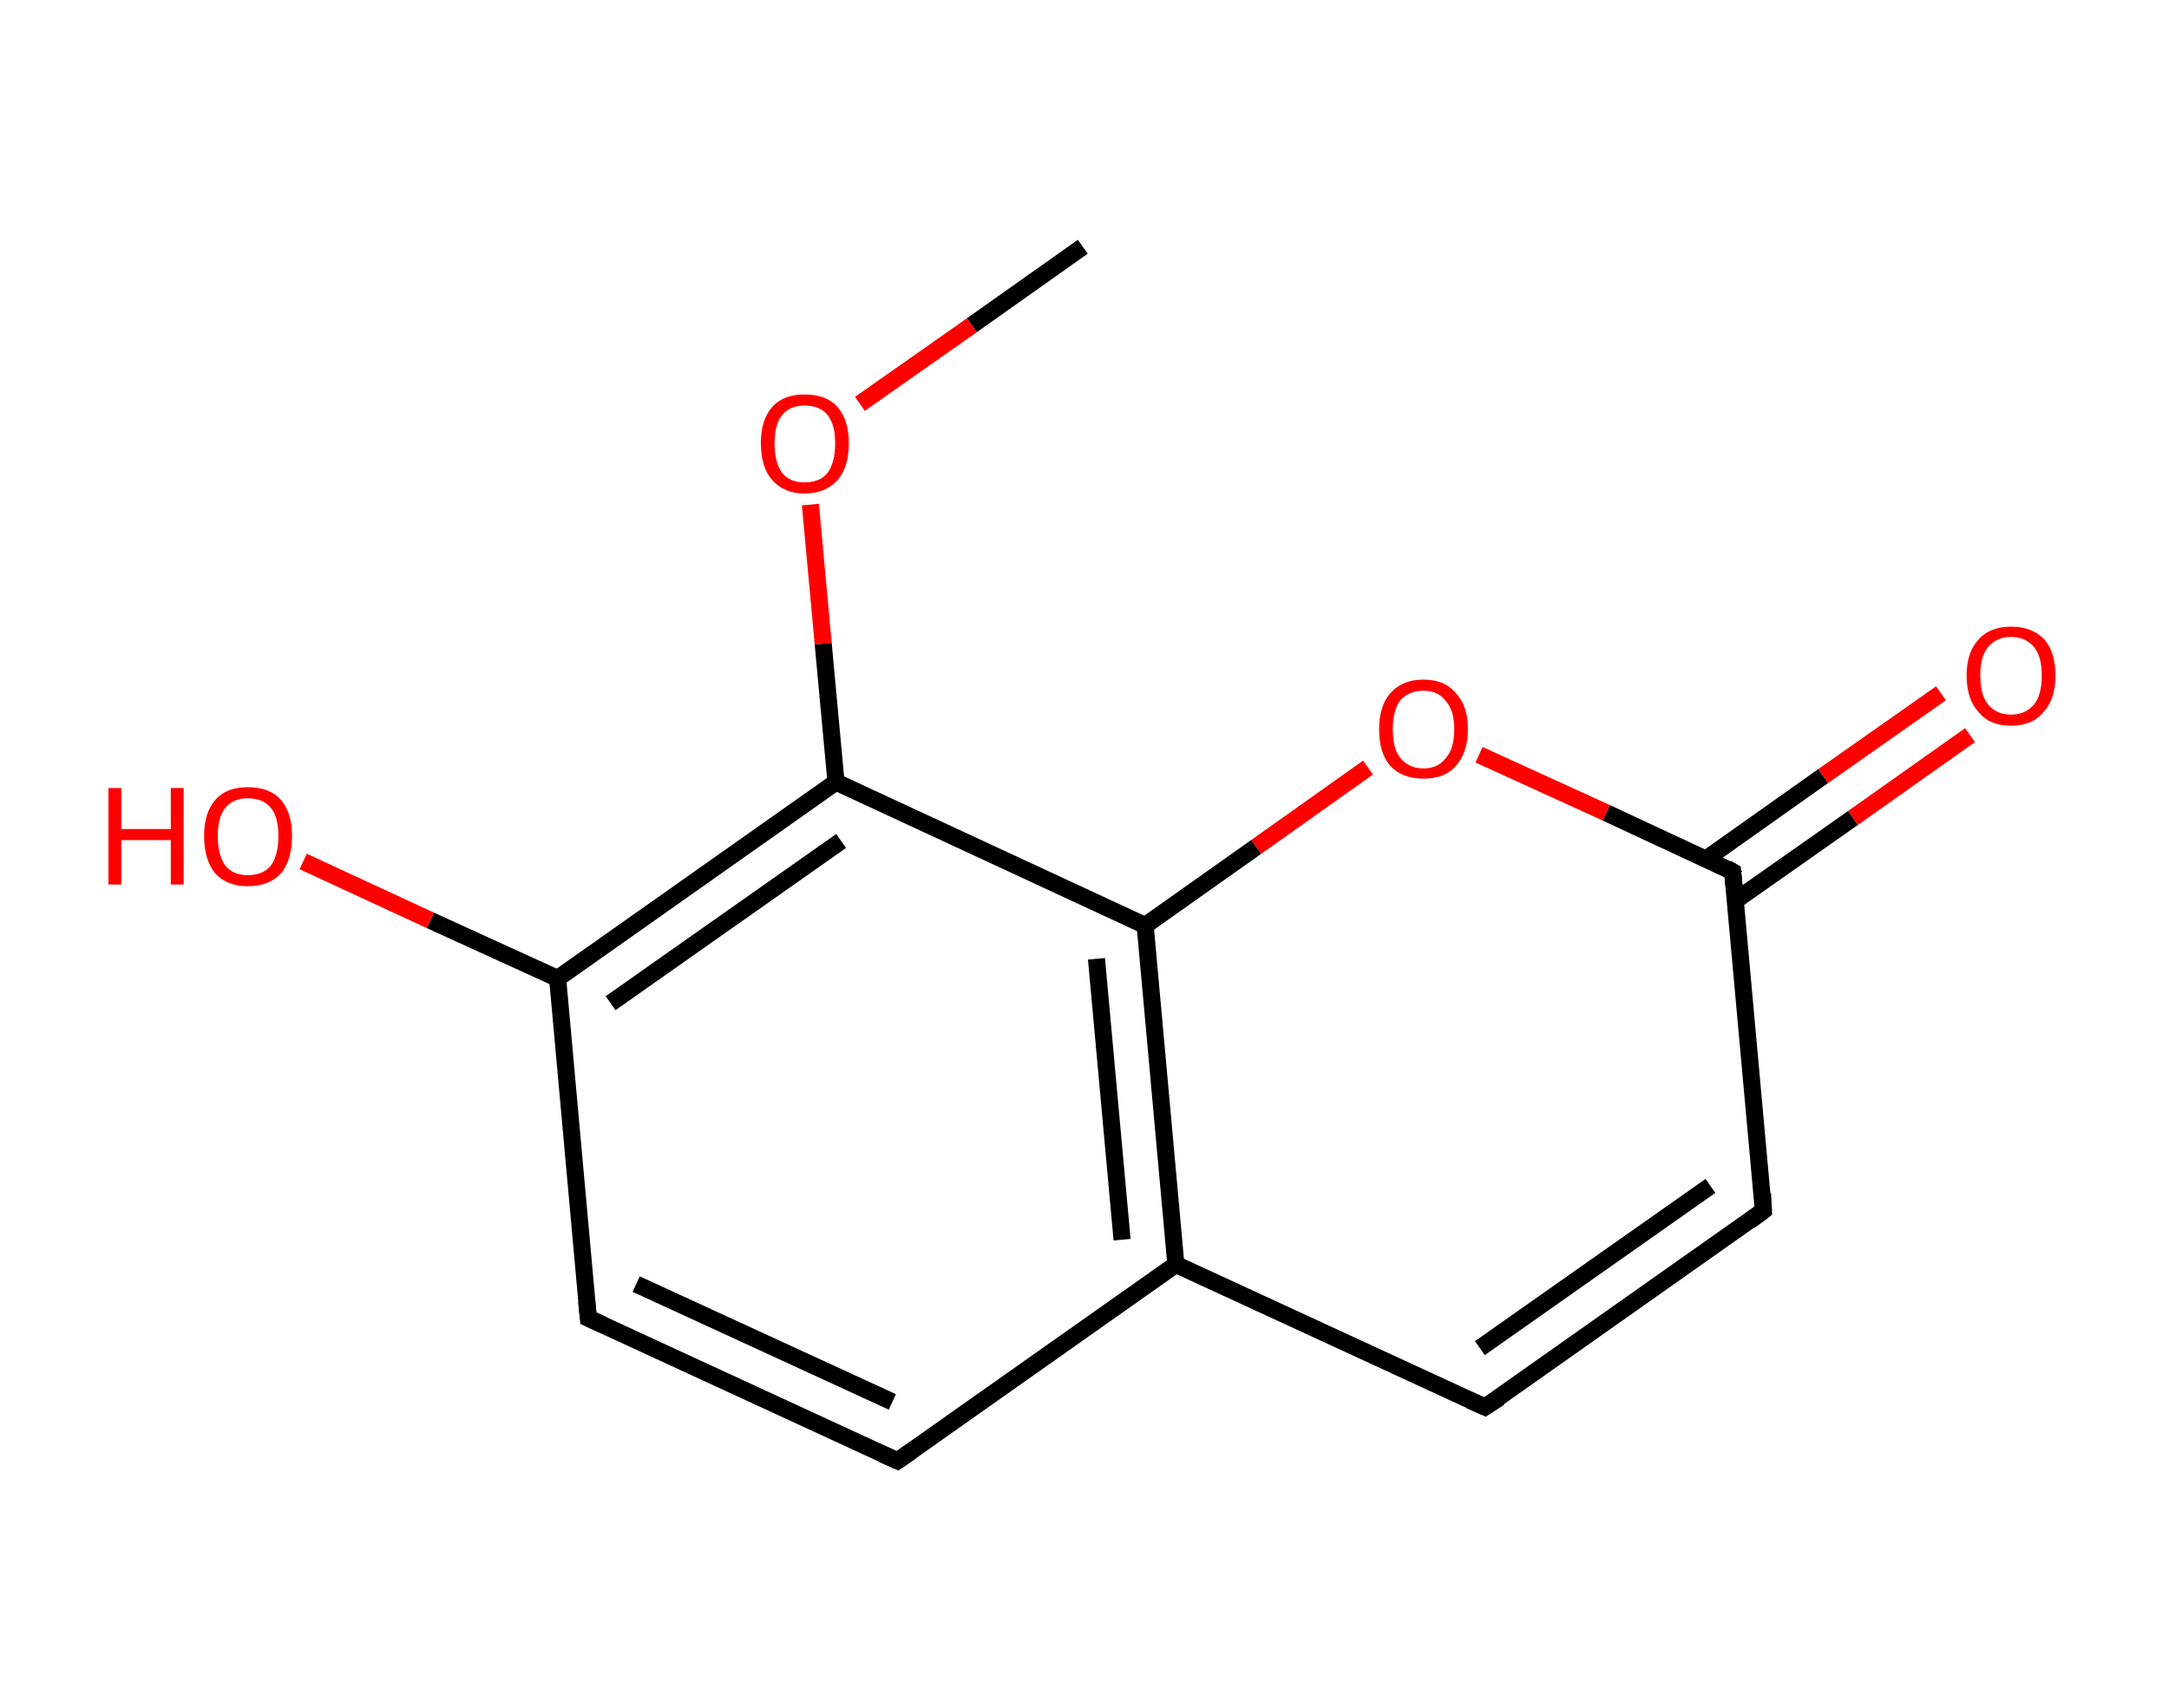 <?xml version='1.0' encoding='ASCII' standalone='yes'?>
<svg xmlns="http://www.w3.org/2000/svg" xmlns:rdkit="http://www.rdkit.org/xml" xmlns:xlink="http://www.w3.org/1999/xlink" version="1.1" baseProfile="full" xml:space="preserve" width="254px" height="200px" viewBox="0 0 254 200">
<!-- END OF HEADER -->
<rect style="opacity:1.0;fill:#FFFFFF;stroke:none" width="254.0" height="200.0" x="0.0" y="0.0"> </rect>
<path class="bond-0 atom-0 atom-1" d="M 126.8,28.9 L 113.8,38.1" style="fill:none;fill-rule:evenodd;stroke:#000000;stroke-width:2.0px;stroke-linecap:butt;stroke-linejoin:miter;stroke-opacity:1"/>
<path class="bond-0 atom-0 atom-1" d="M 113.8,38.1 L 100.7,47.3" style="fill:none;fill-rule:evenodd;stroke:#FF0000;stroke-width:2.0px;stroke-linecap:butt;stroke-linejoin:miter;stroke-opacity:1"/>
<path class="bond-1 atom-1 atom-2" d="M 94.9,59.1 L 96.4,75.4" style="fill:none;fill-rule:evenodd;stroke:#FF0000;stroke-width:2.0px;stroke-linecap:butt;stroke-linejoin:miter;stroke-opacity:1"/>
<path class="bond-1 atom-1 atom-2" d="M 96.4,75.4 L 97.9,91.6" style="fill:none;fill-rule:evenodd;stroke:#000000;stroke-width:2.0px;stroke-linecap:butt;stroke-linejoin:miter;stroke-opacity:1"/>
<path class="bond-2 atom-2 atom-3" d="M 97.9,91.6 L 65.3,114.6" style="fill:none;fill-rule:evenodd;stroke:#000000;stroke-width:2.0px;stroke-linecap:butt;stroke-linejoin:miter;stroke-opacity:1"/>
<path class="bond-2 atom-2 atom-3" d="M 98.5,98.5 L 71.5,117.5" style="fill:none;fill-rule:evenodd;stroke:#000000;stroke-width:2.0px;stroke-linecap:butt;stroke-linejoin:miter;stroke-opacity:1"/>
<path class="bond-3 atom-3 atom-4" d="M 65.3,114.6 L 50.4,107.8" style="fill:none;fill-rule:evenodd;stroke:#000000;stroke-width:2.0px;stroke-linecap:butt;stroke-linejoin:miter;stroke-opacity:1"/>
<path class="bond-3 atom-3 atom-4" d="M 50.4,107.8 L 35.5,100.9" style="fill:none;fill-rule:evenodd;stroke:#FF0000;stroke-width:2.0px;stroke-linecap:butt;stroke-linejoin:miter;stroke-opacity:1"/>
<path class="bond-4 atom-3 atom-5" d="M 65.3,114.6 L 68.9,154.4" style="fill:none;fill-rule:evenodd;stroke:#000000;stroke-width:2.0px;stroke-linecap:butt;stroke-linejoin:miter;stroke-opacity:1"/>
<path class="bond-5 atom-5 atom-6" d="M 68.9,154.4 L 105.1,171.1" style="fill:none;fill-rule:evenodd;stroke:#000000;stroke-width:2.0px;stroke-linecap:butt;stroke-linejoin:miter;stroke-opacity:1"/>
<path class="bond-5 atom-5 atom-6" d="M 74.5,150.4 L 104.5,164.2" style="fill:none;fill-rule:evenodd;stroke:#000000;stroke-width:2.0px;stroke-linecap:butt;stroke-linejoin:miter;stroke-opacity:1"/>
<path class="bond-6 atom-6 atom-7" d="M 105.1,171.1 L 137.7,148.1" style="fill:none;fill-rule:evenodd;stroke:#000000;stroke-width:2.0px;stroke-linecap:butt;stroke-linejoin:miter;stroke-opacity:1"/>
<path class="bond-7 atom-7 atom-8" d="M 137.7,148.1 L 173.9,164.8" style="fill:none;fill-rule:evenodd;stroke:#000000;stroke-width:2.0px;stroke-linecap:butt;stroke-linejoin:miter;stroke-opacity:1"/>
<path class="bond-8 atom-8 atom-9" d="M 173.9,164.8 L 206.5,141.8" style="fill:none;fill-rule:evenodd;stroke:#000000;stroke-width:2.0px;stroke-linecap:butt;stroke-linejoin:miter;stroke-opacity:1"/>
<path class="bond-8 atom-8 atom-9" d="M 173.3,157.9 L 200.3,138.9" style="fill:none;fill-rule:evenodd;stroke:#000000;stroke-width:2.0px;stroke-linecap:butt;stroke-linejoin:miter;stroke-opacity:1"/>
<path class="bond-9 atom-9 atom-10" d="M 206.5,141.8 L 202.9,102.1" style="fill:none;fill-rule:evenodd;stroke:#000000;stroke-width:2.0px;stroke-linecap:butt;stroke-linejoin:miter;stroke-opacity:1"/>
<path class="bond-10 atom-10 atom-11" d="M 203.2,105.5 L 217.0,95.8" style="fill:none;fill-rule:evenodd;stroke:#000000;stroke-width:2.0px;stroke-linecap:butt;stroke-linejoin:miter;stroke-opacity:1"/>
<path class="bond-10 atom-10 atom-11" d="M 217.0,95.8 L 230.7,86.1" style="fill:none;fill-rule:evenodd;stroke:#FF0000;stroke-width:2.0px;stroke-linecap:butt;stroke-linejoin:miter;stroke-opacity:1"/>
<path class="bond-10 atom-10 atom-11" d="M 199.8,100.6 L 213.5,90.9" style="fill:none;fill-rule:evenodd;stroke:#000000;stroke-width:2.0px;stroke-linecap:butt;stroke-linejoin:miter;stroke-opacity:1"/>
<path class="bond-10 atom-10 atom-11" d="M 213.5,90.9 L 227.3,81.2" style="fill:none;fill-rule:evenodd;stroke:#FF0000;stroke-width:2.0px;stroke-linecap:butt;stroke-linejoin:miter;stroke-opacity:1"/>
<path class="bond-11 atom-10 atom-12" d="M 202.9,102.1 L 188.1,95.2" style="fill:none;fill-rule:evenodd;stroke:#000000;stroke-width:2.0px;stroke-linecap:butt;stroke-linejoin:miter;stroke-opacity:1"/>
<path class="bond-11 atom-10 atom-12" d="M 188.1,95.2 L 173.2,88.4" style="fill:none;fill-rule:evenodd;stroke:#FF0000;stroke-width:2.0px;stroke-linecap:butt;stroke-linejoin:miter;stroke-opacity:1"/>
<path class="bond-12 atom-12 atom-13" d="M 160.2,89.9 L 147.1,99.2" style="fill:none;fill-rule:evenodd;stroke:#FF0000;stroke-width:2.0px;stroke-linecap:butt;stroke-linejoin:miter;stroke-opacity:1"/>
<path class="bond-12 atom-12 atom-13" d="M 147.1,99.2 L 134.1,108.4" style="fill:none;fill-rule:evenodd;stroke:#000000;stroke-width:2.0px;stroke-linecap:butt;stroke-linejoin:miter;stroke-opacity:1"/>
<path class="bond-13 atom-13 atom-2" d="M 134.1,108.4 L 97.9,91.6" style="fill:none;fill-rule:evenodd;stroke:#000000;stroke-width:2.0px;stroke-linecap:butt;stroke-linejoin:miter;stroke-opacity:1"/>
<path class="bond-14 atom-13 atom-7" d="M 134.1,108.4 L 137.7,148.1" style="fill:none;fill-rule:evenodd;stroke:#000000;stroke-width:2.0px;stroke-linecap:butt;stroke-linejoin:miter;stroke-opacity:1"/>
<path class="bond-14 atom-13 atom-7" d="M 128.4,112.3 L 131.4,145.2" style="fill:none;fill-rule:evenodd;stroke:#000000;stroke-width:2.0px;stroke-linecap:butt;stroke-linejoin:miter;stroke-opacity:1"/>
<path d="M 68.7,152.4 L 68.9,154.4 L 70.7,155.2" style="fill:none;stroke:#000000;stroke-width:2.0px;stroke-linecap:butt;stroke-linejoin:miter;stroke-opacity:1;"/>
<path d="M 103.3,170.3 L 105.1,171.1 L 106.7,170.0" style="fill:none;stroke:#000000;stroke-width:2.0px;stroke-linecap:butt;stroke-linejoin:miter;stroke-opacity:1;"/>
<path d="M 172.1,164.0 L 173.9,164.8 L 175.6,163.7" style="fill:none;stroke:#000000;stroke-width:2.0px;stroke-linecap:butt;stroke-linejoin:miter;stroke-opacity:1;"/>
<path d="M 204.9,143.0 L 206.5,141.8 L 206.4,139.8" style="fill:none;stroke:#000000;stroke-width:2.0px;stroke-linecap:butt;stroke-linejoin:miter;stroke-opacity:1;"/>
<path d="M 203.1,104.1 L 202.9,102.1 L 202.2,101.7" style="fill:none;stroke:#000000;stroke-width:2.0px;stroke-linecap:butt;stroke-linejoin:miter;stroke-opacity:1;"/>
<path class="atom-1" d="M 89.1 51.9 Q 89.1 49.2, 90.4 47.7 Q 91.7 46.2, 94.2 46.2 Q 96.8 46.2, 98.1 47.7 Q 99.4 49.2, 99.4 51.9 Q 99.4 54.7, 98.1 56.2 Q 96.7 57.8, 94.2 57.8 Q 91.8 57.8, 90.4 56.2 Q 89.1 54.7, 89.1 51.9 M 94.2 56.5 Q 96.0 56.5, 96.9 55.4 Q 97.8 54.2, 97.8 51.9 Q 97.8 49.7, 96.9 48.6 Q 96.0 47.5, 94.2 47.5 Q 92.5 47.5, 91.6 48.6 Q 90.7 49.7, 90.7 51.9 Q 90.7 54.2, 91.6 55.4 Q 92.5 56.5, 94.2 56.5 " fill="#FF0000"/>
<path class="atom-4" d="M 12.7 92.3 L 14.2 92.3 L 14.2 97.1 L 20.0 97.1 L 20.0 92.3 L 21.5 92.3 L 21.5 103.6 L 20.0 103.6 L 20.0 98.4 L 14.2 98.4 L 14.2 103.6 L 12.7 103.6 L 12.7 92.3 " fill="#FF0000"/>
<path class="atom-4" d="M 23.9 97.9 Q 23.9 95.2, 25.2 93.7 Q 26.5 92.2, 29.0 92.2 Q 31.6 92.2, 32.9 93.7 Q 34.2 95.2, 34.2 97.9 Q 34.2 100.7, 32.9 102.3 Q 31.5 103.8, 29.0 103.8 Q 26.6 103.8, 25.2 102.3 Q 23.9 100.7, 23.9 97.9 M 29.0 102.5 Q 30.8 102.5, 31.7 101.4 Q 32.6 100.2, 32.6 97.9 Q 32.6 95.7, 31.7 94.6 Q 30.8 93.5, 29.0 93.5 Q 27.3 93.5, 26.4 94.6 Q 25.5 95.7, 25.5 97.9 Q 25.5 100.2, 26.4 101.4 Q 27.3 102.5, 29.0 102.5 " fill="#FF0000"/>
<path class="atom-11" d="M 230.3 79.1 Q 230.3 76.4, 231.7 74.9 Q 233.0 73.4, 235.5 73.4 Q 238.0 73.4, 239.4 74.9 Q 240.7 76.4, 240.7 79.1 Q 240.7 81.9, 239.3 83.4 Q 238.0 85.0, 235.5 85.0 Q 233.0 85.0, 231.7 83.4 Q 230.3 81.9, 230.3 79.1 M 235.5 83.7 Q 237.2 83.7, 238.2 82.5 Q 239.1 81.4, 239.1 79.1 Q 239.1 76.9, 238.2 75.8 Q 237.2 74.6, 235.5 74.6 Q 233.8 74.6, 232.8 75.8 Q 231.9 76.9, 231.9 79.1 Q 231.9 81.4, 232.8 82.5 Q 233.8 83.7, 235.5 83.7 " fill="#FF0000"/>
<path class="atom-12" d="M 161.5 85.4 Q 161.5 82.7, 162.8 81.2 Q 164.2 79.6, 166.7 79.6 Q 169.2 79.6, 170.5 81.2 Q 171.9 82.7, 171.9 85.4 Q 171.9 88.1, 170.5 89.7 Q 169.2 91.2, 166.7 91.2 Q 164.2 91.2, 162.8 89.7 Q 161.5 88.2, 161.5 85.4 M 166.7 90.0 Q 168.4 90.0, 169.3 88.8 Q 170.3 87.7, 170.3 85.4 Q 170.3 83.2, 169.3 82.1 Q 168.4 80.9, 166.7 80.9 Q 165.0 80.9, 164.0 82.0 Q 163.1 83.2, 163.1 85.4 Q 163.1 87.7, 164.0 88.8 Q 165.0 90.0, 166.7 90.0 " fill="#FF0000"/>
</svg>
